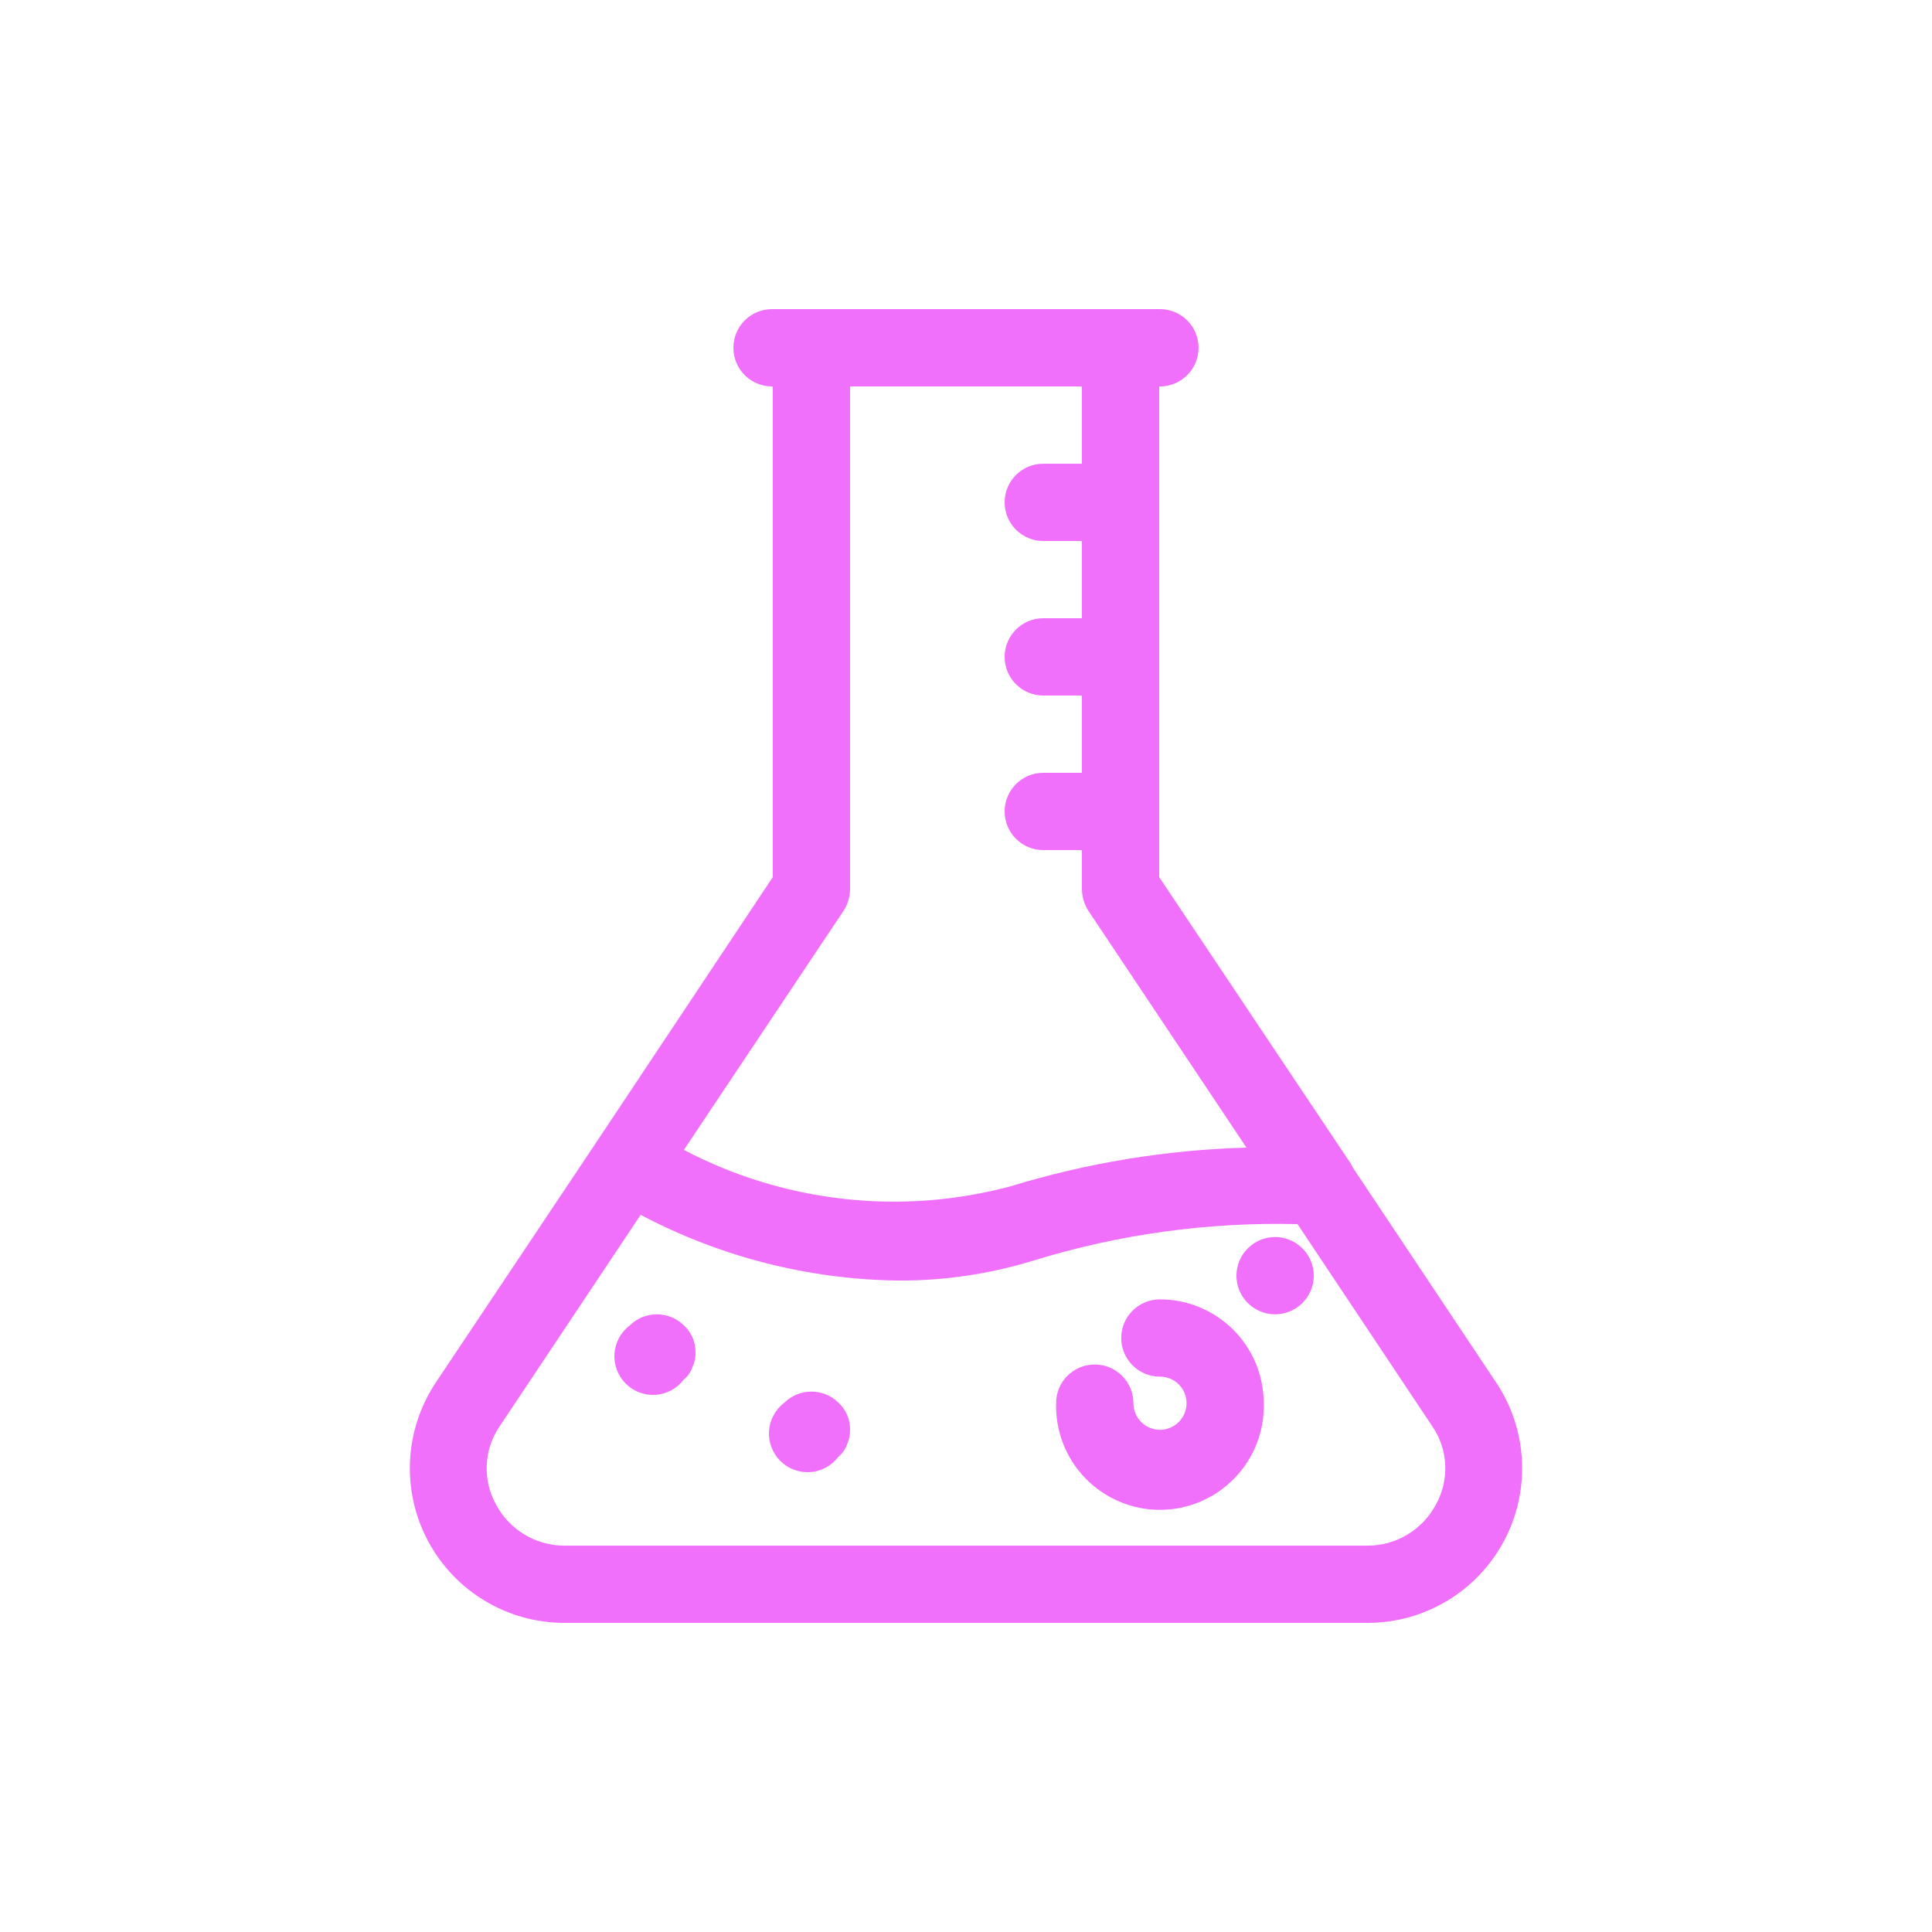 <svg width="50" height="50" viewBox="0 0 50 50" fill="none" xmlns="http://www.w3.org/2000/svg">
<path d="M38.721 35.78L35 30.2C34.98 30.18 34.98 30.139 34.961 30.119L30 22.7V10.001H30.019C30.572 10.001 31.019 9.553 31.019 9C31.019 8.448 30.572 8 30.019 8H19.98C19.428 8 18.98 8.448 18.98 9C18.98 9.553 19.428 10.001 19.98 10.001H20V22.7L15.42 29.581L11.279 35.779C10.461 37.006 10.385 38.584 11.078 39.883C11.773 41.184 13.125 41.998 14.6 42H35.401C36.875 41.998 38.227 41.184 38.922 39.883C39.615 38.584 39.539 37.006 38.721 35.78ZM21.84 23.559V23.561C21.943 23.391 22 23.198 22 23V10.001H28V12.001H27C26.447 12.001 26 12.448 26 13.001C26 13.553 26.447 14.001 27 14.001H28V16H27C26.447 16 26 16.448 26 17C26 17.553 26.447 18 27 18H28V20H27C26.447 20 26 20.448 26 21C26 21.553 26.447 22 27 22H28V23C28 23.198 28.056 23.391 28.16 23.561L32.259 29.701V29.7C30.191 29.758 28.138 30.094 26.16 30.7C23.322 31.461 20.3 31.125 17.699 29.76L21.84 23.559ZM37.16 38.94C36.814 39.59 36.137 39.999 35.4 40.001H14.599C13.863 39.999 13.185 39.59 12.839 38.94C12.48 38.297 12.519 37.505 12.939 36.901L16.58 31.44C18.634 32.526 20.916 33.11 23.24 33.141C24.433 33.147 25.619 32.971 26.759 32.62C28.966 31.94 31.271 31.624 33.58 31.68L37.06 36.901C37.48 37.504 37.519 38.297 37.16 38.94ZM32.705 36.313C32.727 37.038 32.451 37.741 31.945 38.26C31.439 38.78 30.744 39.075 30.019 39.075C29.293 39.075 28.598 38.78 28.092 38.26C27.586 37.741 27.312 37.038 27.332 36.313C27.332 35.76 27.779 35.313 28.332 35.313C28.885 35.313 29.332 35.76 29.332 36.313C29.332 36.59 29.498 36.842 29.756 36.95C30.014 37.057 30.308 36.999 30.506 36.801C30.703 36.604 30.762 36.307 30.654 36.049C30.549 35.794 30.297 35.626 30.017 35.628C29.465 35.628 29.017 35.178 29.017 34.628C29.017 34.075 29.465 33.628 30.017 33.628C31.502 33.628 32.703 34.829 32.705 36.313ZM17.699 34.301C17.894 34.481 18.004 34.735 18 35.001C18.004 35.132 17.976 35.262 17.92 35.382C17.877 35.507 17.8 35.616 17.699 35.7C17.525 35.932 17.259 36.077 16.97 36.098C16.681 36.118 16.398 36.012 16.193 35.807C15.988 35.602 15.883 35.319 15.902 35.03C15.924 34.741 16.068 34.475 16.3 34.301C16.689 33.919 17.31 33.919 17.699 34.301ZM21.699 36.301C21.894 36.481 22.004 36.735 22 37.001C22.002 37.132 21.974 37.262 21.92 37.382C21.877 37.507 21.8 37.616 21.699 37.7C21.525 37.932 21.259 38.077 20.97 38.098C20.681 38.118 20.398 38.012 20.193 37.807C19.988 37.602 19.883 37.319 19.902 37.03C19.924 36.741 20.068 36.475 20.3 36.301C20.689 35.919 21.31 35.919 21.699 36.301ZM33.699 32.301C33.99 32.585 34.08 33.016 33.925 33.393C33.771 33.768 33.406 34.014 33 34.014C32.593 34.014 32.228 33.768 32.074 33.393C31.92 33.016 32.009 32.585 32.3 32.301C32.689 31.919 33.31 31.919 33.699 32.301Z" fill="#F070FC"/>
</svg>
